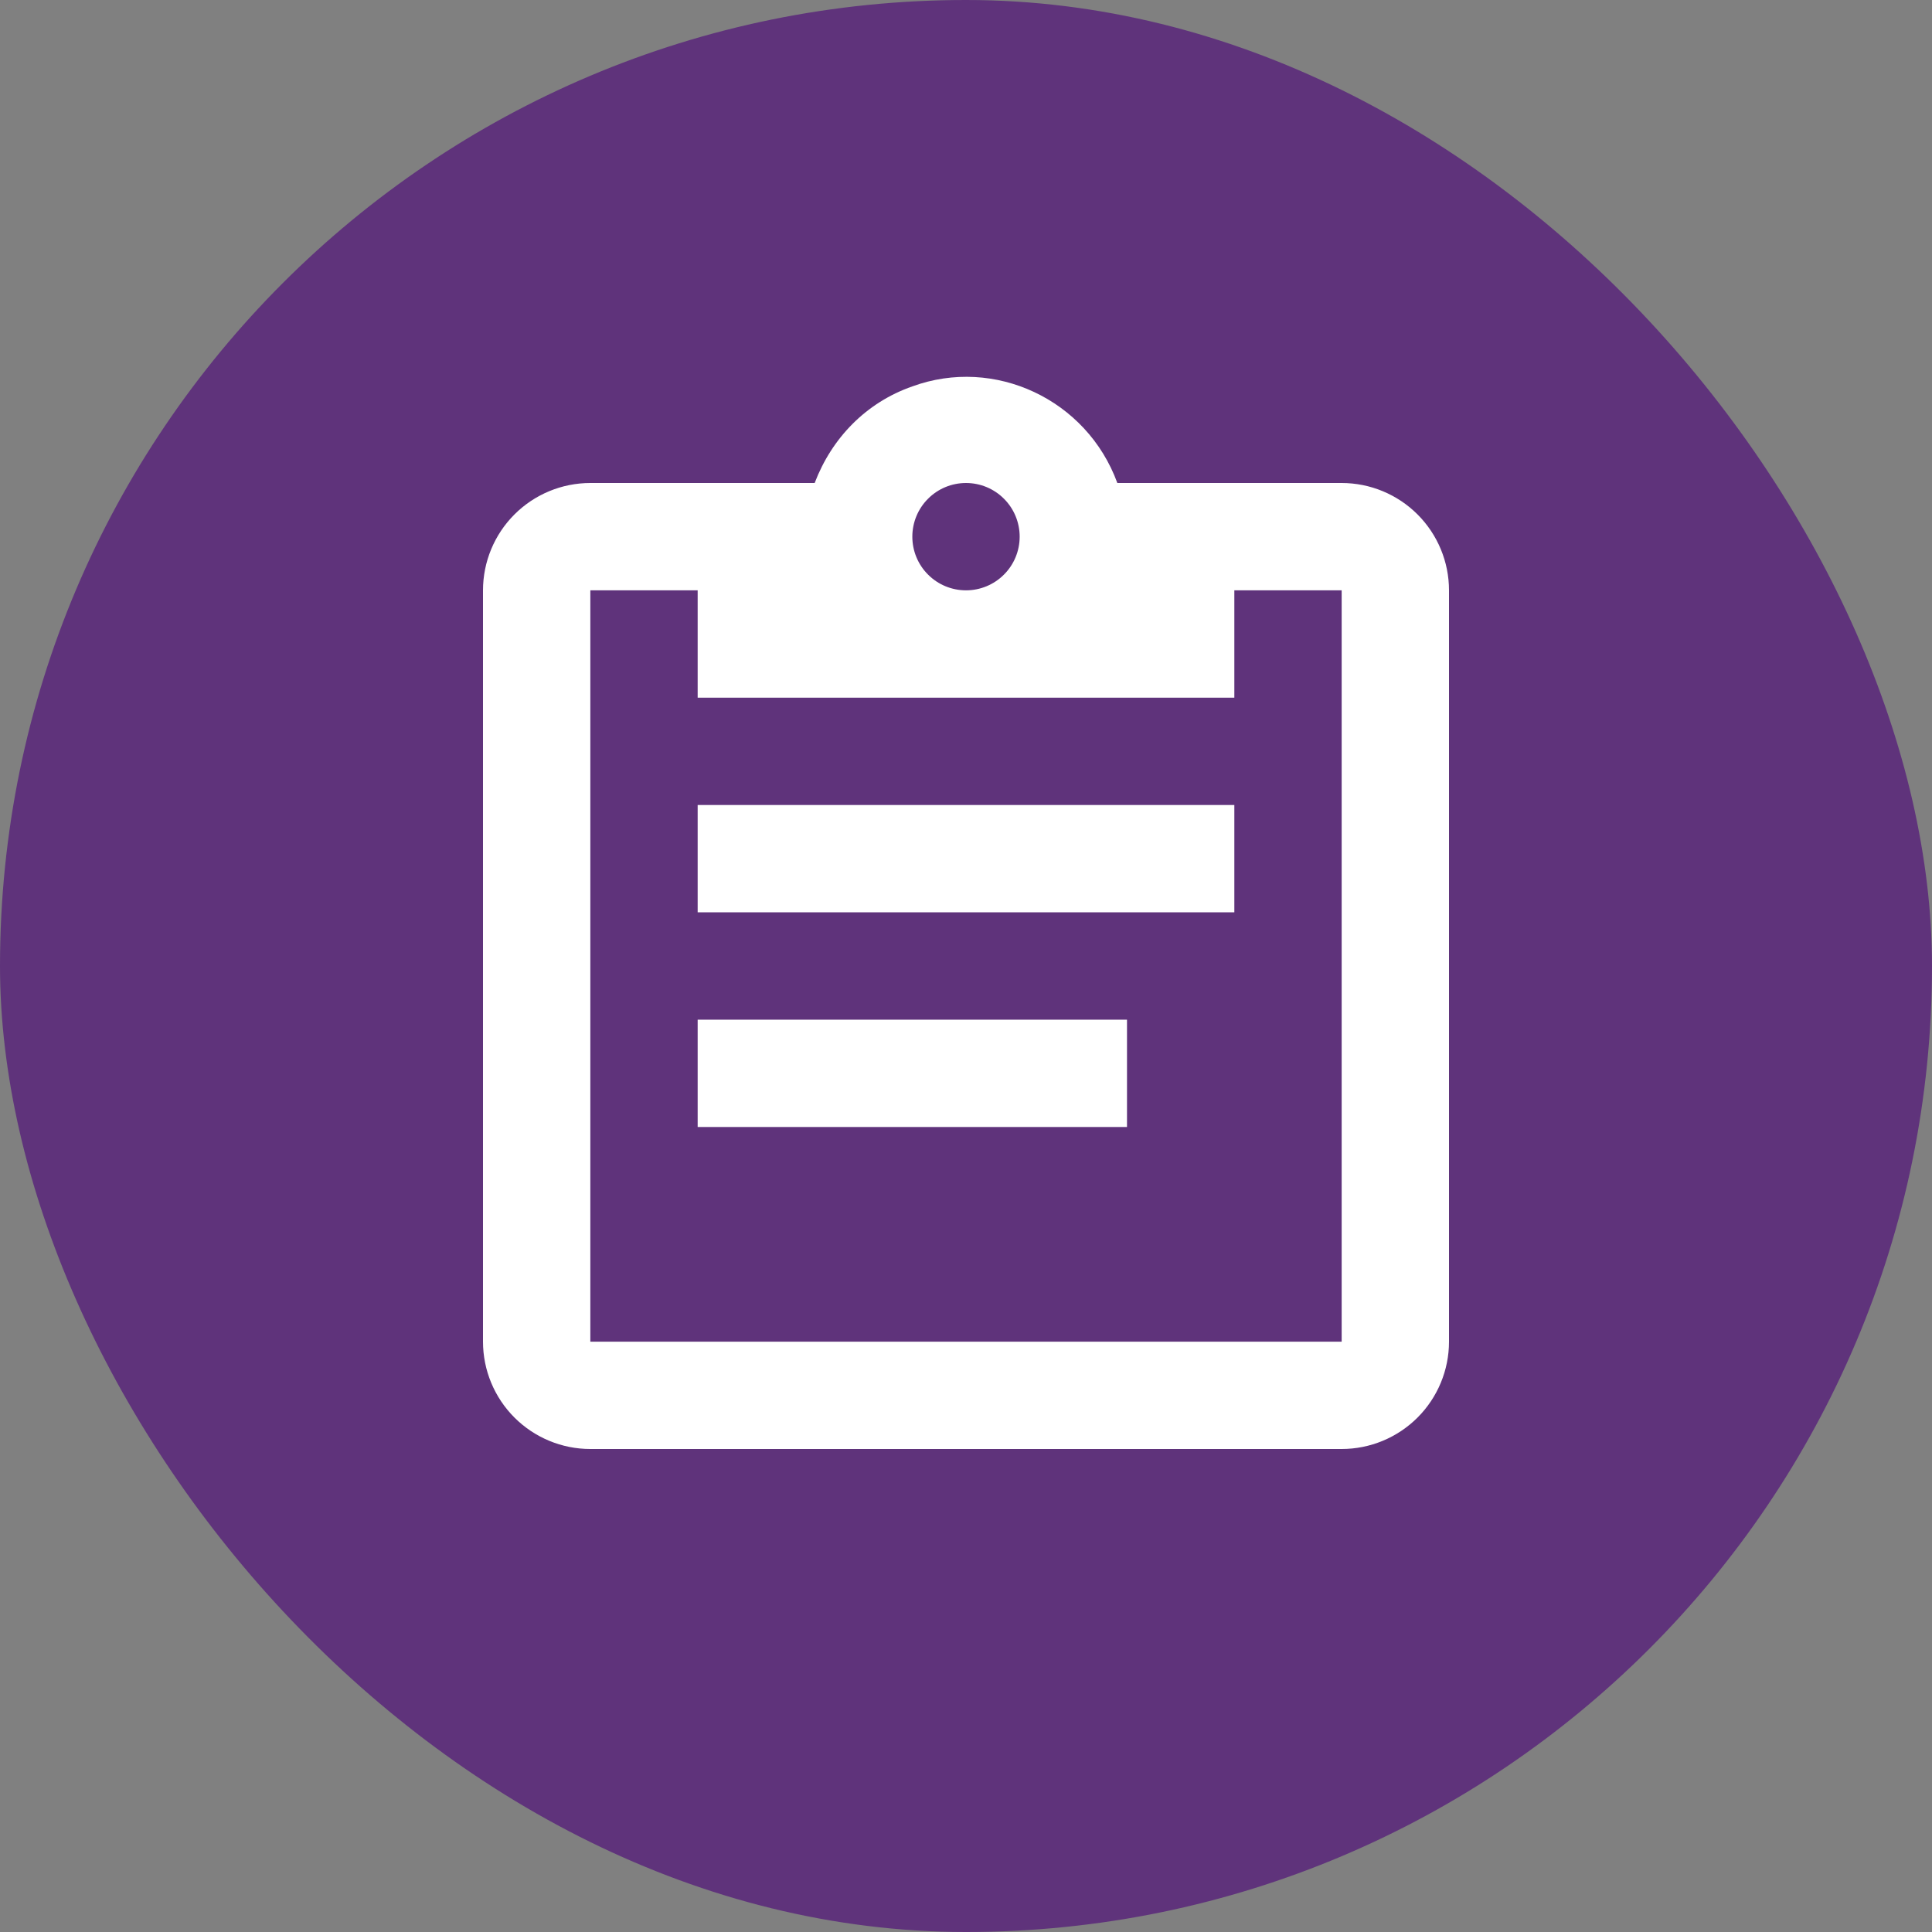 <svg width="36" height="36" viewBox="0 0 36 36" fill="none" xmlns="http://www.w3.org/2000/svg">
<rect x="0" y="0" width="36" height="36" fill="#808080" stroke="none"/>
<rect width="36" height="36" rx="18" fill="#5F337B"/>
<path d="M25 9H20.82C20.25 7.44 18.53 6.64 17 7.2C16.14 7.5 15.5 8.16 15.18 9H11C10.47 9 9.961 9.211 9.586 9.586C9.211 9.961 9 10.47 9 11V25C9 25.53 9.211 26.039 9.586 26.414C9.961 26.789 10.47 27 11 27H25C25.53 27 26.039 26.789 26.414 26.414C26.789 26.039 27 25.53 27 25V11C27 10.47 26.789 9.961 26.414 9.586C26.039 9.211 25.53 9 25 9ZM18 9C18.265 9 18.52 9.105 18.707 9.293C18.895 9.48 19 9.735 19 10C19 10.265 18.895 10.52 18.707 10.707C18.52 10.895 18.265 11 18 11C17.735 11 17.48 10.895 17.293 10.707C17.105 10.52 17 10.265 17 10C17 9.735 17.105 9.48 17.293 9.293C17.48 9.105 17.735 9 18 9ZM13 13H23V11H25V25H11V11H13V13ZM23 17H13V15H23V17ZM21 21H13V19H21V21Z" fill="white"/>
</svg>
